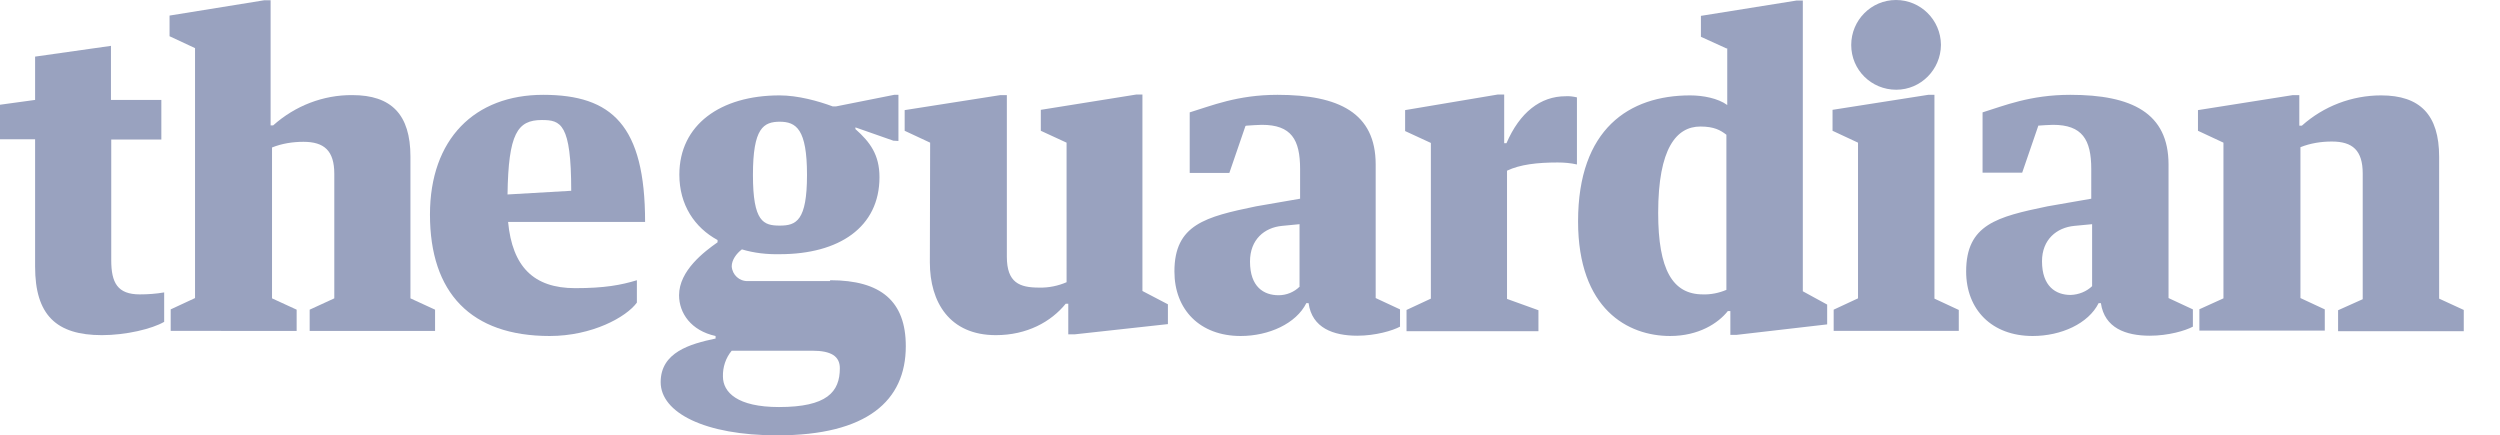 <?xml version="1.0" encoding="utf-8"?>
<!-- Generator: Adobe Illustrator 21.1.0, SVG Export Plug-In . SVG Version: 6.00 Build 0)  -->
<svg version="1.1" id="svg10490" xmlns="http://www.w3.org/2000/svg" xmlns:xlink="http://www.w3.org/1999/xlink" x="0px" y="0px"
	 viewBox="0 0 883.2 153.8" style="enable-background:new 0 0 883.2 153.8;" xml:space="preserve">
<style type="text/css">
	.st0{fill:#99A2BF;}
</style>
<title>the-guardian-logo</title>
<path id="path10468" class="st0" d="M12.4,94.2V49.2H0V37l12.4-1.7V20l26.8-3.8v19.1h17.8v14H39.3v42.6c0,8,2.2,12.1,10.1,12.1
	c2.9,0,5.7-0.2,8.6-0.7v10.4c-4.3,2.5-13.5,4.7-22,4.7C19.9,118.4,12.4,111.3,12.4,94.2L12.4,94.2z M191.4,42.4
	c6.7,0,10.4,1.2,10.4,25l-22.5,1.3C179.6,47.2,182.8,42.4,191.4,42.4z M179.5,78.4h48.4c0-34.1-11.7-44.9-36-44.9
	c-24.2,0-40,15.6-40,42.3c0,27.6,14.4,42.9,42.3,42.9c15,0,27.1-6.7,30.8-11.8V99c-5.6,1.7-11.4,2.8-21.8,2.8
	C188.5,101.8,181,94.2,179.5,78.4L179.5,78.4z M60.3,109.3l8.6-4V17l-9-4.2V5.5l33.4-5.4h2.3v44.2h0.9c7.7-6.9,17.7-10.8,28-10.7
	c13.7,0,20.5,6.8,20.5,21.7v50.1l8.7,4v7.5h-44.3v-7.5l8.7-4v-44c0-8.2-3.6-11.3-10.9-11.3c-3.8,0-7.6,0.6-11.1,2v53.3l8.7,4v7.5
	H60.3L60.3,109.3L60.3,109.3z"/>
<path id="path10470" class="st0" d="M647.4,38.8v7.4l9,4.2v55l-8.6,4v7.5H692v-7.4l-8.6-4v-72h-2.2L647.4,38.8L647.4,38.8z
	 M739.1,101.1V79.2l-6.3,0.6c-6.2,0.6-11.4,4.8-11.4,12.5c0,8.9,4.9,11.9,10.1,11.9C734.4,104.1,737.1,103,739.1,101.1L739.1,101.1z
	 M720.1,44.4L714.4,61h-14V39.7c7.5-2.3,16.7-6.2,31-6.2c21.7,0,34.7,6.4,34.7,24.6v47.2l8.6,4v6.1c-2.6,1.4-8.6,3.2-15.2,3.2
	c-8.5,0-16-2.7-17.3-11.5h-0.8c-3.6,7.2-13.2,11.6-23.3,11.6c-14.4,0-23.5-9.3-23.5-22.8c0-16.6,10.9-19.3,28.7-23l15.5-2.7V59.7
	c0-10.4-3.2-15.6-13.5-15.6c-1.4,0-3.9,0.2-5.5,0.3L720.1,44.4z M776.9,109.3l8.6-3.9v-55l-9-4.2v-7.3l33.5-5.3h2.3v10.8h0.9
	c7.7-6.9,17.7-10.7,28-10.7c13.7,0,20.5,6.8,20.5,21.7v50.1l8.7,4v7.5H826v-7.4l8.7-3.9V61.3c0-8.2-3.6-11.3-10.9-11.3
	c-3.8,0-7.6,0.6-11.1,2v53.3l8.6,4v7.5H777v-7.5L776.9,109.3z M609.9,17.1l-9-4.1V5.6l33.7-5.4h2.3v102.7l8.6,4.7v7l-32,3.7h-2.2
	v-8.4h-0.9c-3.4,4.3-10.3,8.8-20.4,8.8c-14.8,0-32.5-9.4-32.5-40.5c0-32.7,18.1-44.5,39.6-44.5c4.5,0,9.8,1,13.1,3.4v-20L609.9,17.1
	z M609.9,102.5V47.6c-2.1-1.6-4.3-2.9-9.2-2.9c-8.4,0-14.9,7.6-14.9,30.5c0,20.1,5.1,28.8,15.8,28.8c2.8,0.1,5.7-0.5,8.3-1.6
	L609.9,102.5z M275.2,143.8c-14.7,0-19.8-5.2-19.8-10.8c-0.1-3.3,1-6.6,3.1-9.1H287c6.7,0,9.7,2,9.7,6.2
	C296.7,138.5,292.1,143.8,275.2,143.8L275.2,143.8z M275.4,43c5.9,0,9.7,2.6,9.7,18.8s-3.8,17.9-9.6,17.9s-9.5-1.3-9.5-17.9
	s3.7-18.8,9.6-18.8H275.4z M293.2,99.3h-29c-3,0.1-5.5-2.2-5.7-5.2c0-2.2,1.6-4.5,3.6-6c4.3,1.3,8.9,1.8,13.4,1.7
	c20.9,0,35.2-9.5,35.2-27.2c0-7.9-3.3-12.4-8.5-17V45l13.4,4.7l1.8,0.1V33.5h-1.5l-20.6,4.1h-1.1c-5.1-1.9-12.3-3.9-18.8-3.9
	c-20.9,0-35.4,10.4-35.4,28c0,10.7,5.4,18.7,13.5,23.1v0.8c-4.7,3.3-13.6,10-13.6,18.7c0,6.3,4.2,12.5,12.9,14.4v0.9
	c-9.1,1.9-19.4,4.9-19.4,15.4c0,10.8,15.6,18.8,41.2,18.8c31.7,0,45.4-12.2,45.4-31.5c0-15.9-8.8-23.3-26.7-23.3L293.2,99.3z
	 M496.4,38.9v7.4l9.1,4.2v55l-8.6,4v7.5h46.6v-7.4l-11.1-4V60.3c4.6-2.2,10.7-2.9,17.9-2.9c2.3,0,4.6,0.2,6.8,0.7V34.4
	c-1.3-0.3-2.7-0.5-4-0.4c-8.9,0-16.2,5.7-20.9,16.6h-0.8V33.4h-2.3L496.4,38.9L496.4,38.9z M459.1,101.2v-22l-6.2,0.6
	c-6.2,0.6-11.3,4.8-11.3,12.6c0,9,4.9,11.9,10.1,11.9c2.8,0,5.5-1.1,7.5-3.1H459.1z M440,44.5l-5.7,16.6h-14V39.7
	c7.6-2.3,16.8-6.2,31-6.2c21.7,0,34.7,6.4,34.7,24.6v47.2l8.6,4v6.1c-2.6,1.4-8.6,3.2-15.1,3.2c-8.4,0-16-2.7-17.2-11.5h-0.8
	c-3.6,7.2-13.2,11.6-23.2,11.6c-14.4,0-23.4-9.3-23.4-22.8c0-16.6,11-19.3,28.8-23l15.6-2.7V59.7c0-10.4-3.1-15.6-13.5-15.6
	c-1.4,0-3.9,0.2-5.5,0.3L440,44.5z M328.6,50.4l-9-4.2v-7.3l33.8-5.3h2.3v57.1c0,9.2,4.5,10.9,11.4,10.9c3.3,0.1,6.7-0.6,9.7-1.9
	V50.4l-9.1-4.2v-7.4l33.7-5.4h2.2v69.4l9,4.7v7l-32.8,3.6h-2.4v-10.8h-0.9c-5.2,6.4-13.7,11.1-24.7,11.1
	c-16.3,0-23.3-11.6-23.3-25.7L328.6,50.4L328.6,50.4z M865.9,112.4h17.2"/>
<path class="st0" d="M685.7,15.8C685.6,7,678.5,0,669.8,0S654,7.1,654,15.9s7.1,15.8,15.9,15.8c8.7,0,15.7-7.1,15.8-15.8V15.8z"/>
</svg>
